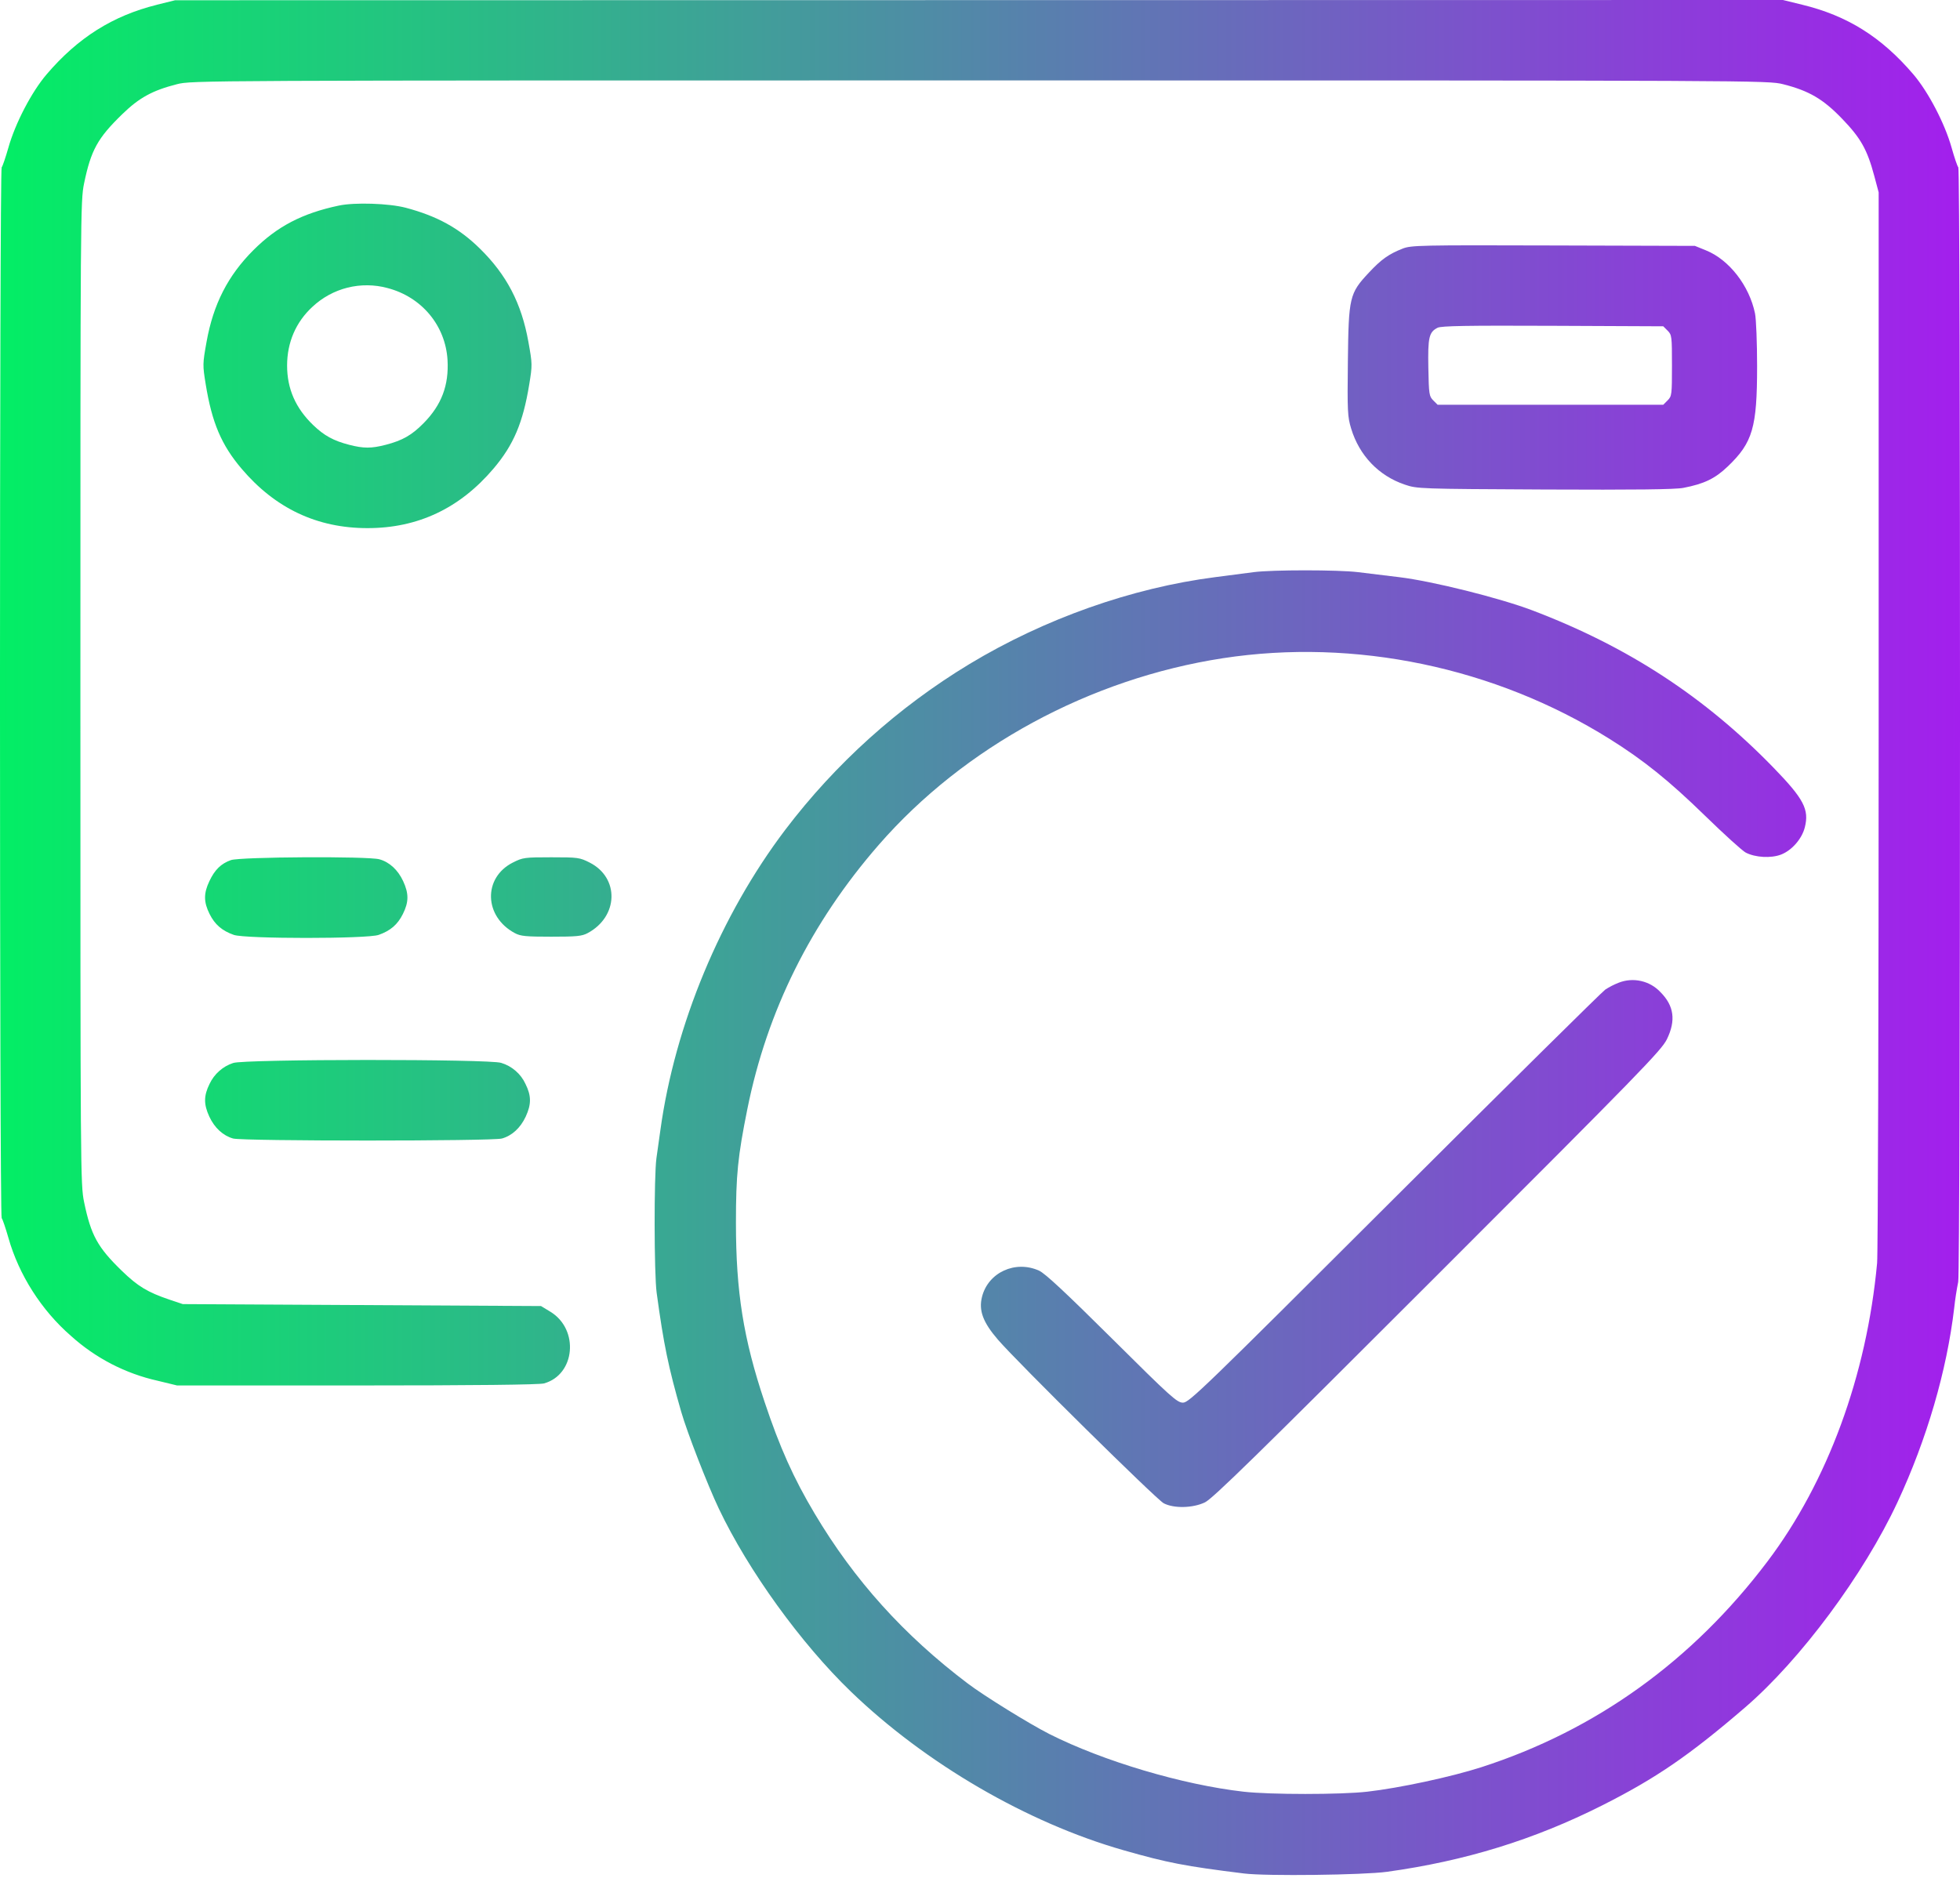 <svg width="48" height="46" viewBox="0 0 48 46" fill="none" xmlns="http://www.w3.org/2000/svg">
<path fill-rule="evenodd" clip-rule="evenodd" d="M3.843 0.117C2.76 0.386 1.908 0.923 1.141 1.822C0.775 2.25 0.374 3.019 0.206 3.615C0.137 3.857 0.063 4.075 0.041 4.099C-0.014 4.158 -0.014 29.779 0.041 29.839C0.063 29.863 0.137 30.081 0.206 30.322C0.462 31.228 1.016 32.097 1.738 32.724C2.341 33.269 3.074 33.648 3.867 33.824L4.336 33.938H8.742C11.628 33.938 13.208 33.92 13.322 33.888C14.089 33.676 14.189 32.566 13.48 32.133L13.25 31.993L4.476 31.945L4.148 31.835C3.616 31.655 3.373 31.508 2.986 31.132C2.388 30.552 2.228 30.259 2.059 29.444C1.971 29.017 1.969 28.7 1.969 16.969C1.969 5.237 1.971 4.921 2.059 4.493C2.229 3.676 2.388 3.387 2.992 2.799C3.408 2.394 3.73 2.217 4.332 2.063C4.7 1.97 4.781 1.97 24 1.97C43.14 1.97 43.3 1.97 43.668 2.063C44.302 2.223 44.648 2.426 45.112 2.908C45.57 3.382 45.729 3.665 45.902 4.315L46.008 4.712V17.626C46.008 24.729 45.991 30.719 45.97 30.939C45.715 33.694 44.758 36.299 43.285 38.249C41.445 40.685 39.082 42.384 36.278 43.289C35.535 43.528 34.273 43.799 33.483 43.889C32.831 43.963 31.107 43.963 30.455 43.889C28.96 43.719 27.018 43.142 25.698 42.476C25.218 42.233 24.1 41.542 23.703 41.241C22.136 40.057 20.92 38.707 19.95 37.075C19.432 36.205 19.097 35.457 18.723 34.337C18.206 32.793 18.023 31.645 18.023 29.954C18.023 28.782 18.068 28.332 18.303 27.165C18.787 24.76 19.86 22.602 21.52 20.696C23.613 18.293 26.694 16.623 29.953 16.123C33.179 15.629 36.606 16.343 39.413 18.097C40.245 18.617 40.868 19.117 41.751 19.977C42.221 20.435 42.671 20.843 42.753 20.885C42.987 21.006 43.37 21.028 43.616 20.934C43.881 20.832 44.129 20.549 44.2 20.265C44.31 19.829 44.174 19.569 43.438 18.81C41.748 17.068 39.863 15.838 37.523 14.95C36.723 14.647 35.074 14.235 34.265 14.138L33.255 14.015C32.765 13.956 31.155 13.956 30.703 14.015L29.765 14.137C27.717 14.4 25.583 15.155 23.739 16.268C21.993 17.325 20.463 18.703 19.229 20.329C17.647 22.419 16.527 25.112 16.173 27.681L16.076 28.37C16.015 28.797 16.018 31.202 16.081 31.665C16.254 32.937 16.368 33.49 16.683 34.584C16.828 35.088 17.328 36.375 17.603 36.953C18.321 38.466 19.614 40.258 20.841 41.44C22.667 43.2 25.157 44.65 27.515 45.323C28.593 45.631 29.015 45.713 30.469 45.893C31.003 45.96 33.393 45.931 33.969 45.851C35.879 45.587 37.569 45.065 39.234 44.226C40.552 43.562 41.37 43.001 42.736 41.826C44.093 40.658 45.643 38.57 46.469 36.798C47.187 35.258 47.677 33.578 47.858 32.04C47.881 31.826 47.914 31.613 47.956 31.402C48.013 31.182 48.016 4.162 47.959 4.1C47.936 4.076 47.862 3.858 47.794 3.616C47.626 3.02 47.224 2.252 46.859 1.823C46.077 0.907 45.241 0.383 44.133 0.115L43.664 0L4.289 0.006L3.843 0.116V0.117ZM8.297 5.036C7.402 5.225 6.787 5.546 6.204 6.129C5.582 6.751 5.224 7.452 5.059 8.371C4.961 8.917 4.961 8.941 5.039 9.421C5.192 10.357 5.423 10.9 5.915 11.48C6.74 12.453 7.765 12.937 9 12.937C10.234 12.937 11.259 12.453 12.085 11.48C12.577 10.9 12.807 10.357 12.96 9.422C13.039 8.94 13.038 8.917 12.94 8.372C12.771 7.429 12.408 6.732 11.75 6.087C11.242 5.588 10.705 5.293 9.937 5.089C9.527 4.981 8.687 4.953 8.297 5.036ZM34.35 6.09C34.009 6.224 33.828 6.353 33.524 6.678C33.048 7.187 33.027 7.275 33.009 8.854C32.995 10.085 33.001 10.208 33.09 10.5C33.29 11.16 33.766 11.656 34.403 11.871C34.707 11.974 34.751 11.976 37.828 11.991C40.043 12.001 41.026 11.99 41.224 11.951C41.734 11.853 42.004 11.723 42.316 11.423C42.924 10.84 43.031 10.472 43.031 8.971C43.031 8.395 43.008 7.815 42.98 7.678C42.839 6.996 42.346 6.362 41.779 6.133L41.508 6.023L38.039 6.013C34.764 6.003 34.558 6.008 34.35 6.09ZM9.49 7.056C10.327 7.274 10.91 7.974 10.96 8.819C10.995 9.439 10.814 9.919 10.375 10.365C10.087 10.658 9.859 10.789 9.446 10.896C9.096 10.987 8.904 10.987 8.552 10.896C8.168 10.797 7.938 10.671 7.671 10.414C7.239 9.999 7.031 9.524 7.031 8.954C7.031 8.388 7.246 7.889 7.651 7.516C7.893 7.289 8.189 7.127 8.511 7.046C8.833 6.966 9.171 6.969 9.491 7.056H9.49ZM40.84 8.1C40.942 8.202 40.946 8.239 40.946 8.954C40.946 9.669 40.942 9.706 40.839 9.808L40.733 9.915H35.207L35.1 9.808C35 9.708 34.992 9.658 34.98 9.011C34.966 8.264 34.996 8.136 35.205 8.029C35.295 7.983 35.915 7.972 38.027 7.981L40.733 7.993L40.84 8.1ZM5.655 21.069C5.413 21.155 5.259 21.305 5.127 21.586C4.985 21.886 4.987 22.096 5.132 22.388C5.262 22.648 5.437 22.799 5.726 22.901C6.006 23 8.994 23 9.273 22.901C9.563 22.799 9.738 22.648 9.867 22.388C10.013 22.096 10.014 21.888 9.873 21.584C9.745 21.308 9.537 21.117 9.291 21.049C9.012 20.971 5.88 20.989 5.655 21.069ZM12.559 21.129C11.824 21.502 11.852 22.454 12.609 22.858C12.749 22.933 12.88 22.945 13.499 22.945C14.119 22.945 14.25 22.933 14.39 22.858C15.148 22.454 15.175 21.502 14.44 21.129C14.197 21.006 14.156 21 13.5 21C12.844 21 12.802 21.006 12.56 21.129H12.559ZM39.642 24.072C39.528 24.117 39.417 24.173 39.314 24.24C39.232 24.297 36.906 26.597 34.147 29.351C29.465 34.026 29.12 34.359 28.972 34.359C28.826 34.359 28.684 34.232 27.232 32.789C26.098 31.663 25.595 31.193 25.447 31.126C24.866 30.863 24.2 31.168 24.049 31.768C23.965 32.101 24.073 32.392 24.439 32.816C24.917 33.371 28.319 36.729 28.499 36.824C28.747 36.954 29.211 36.944 29.508 36.802C29.697 36.712 30.798 35.635 35.208 31.224C40.179 26.254 40.688 25.731 40.822 25.457C41.046 24.998 40.997 24.637 40.665 24.304C40.538 24.167 40.372 24.072 40.189 24.031C40.007 23.989 39.816 24.004 39.642 24.072ZM5.71 26.039C5.584 26.08 5.468 26.147 5.369 26.235C5.27 26.322 5.19 26.429 5.133 26.549C4.988 26.842 4.986 27.05 5.127 27.354C5.255 27.629 5.464 27.82 5.709 27.889C5.948 27.955 12.054 27.955 12.292 27.889C12.538 27.82 12.746 27.629 12.874 27.354C13.015 27.05 13.014 26.842 12.868 26.55C12.811 26.427 12.729 26.318 12.626 26.23C12.524 26.141 12.404 26.075 12.274 26.036C12 25.939 5.974 25.942 5.71 26.039Z" fill="url(#paint0_linear)"/>
<defs>
<linearGradient id="paint0_linear" x1="48" y1="22.965" x2="0" y2="22.965" gradientUnits="userSpaceOnUse">
<stop stop-color="#A31FED"/>
<stop offset="1" stop-color="#03EE65"/>
</linearGradient>
</defs>
</svg>
